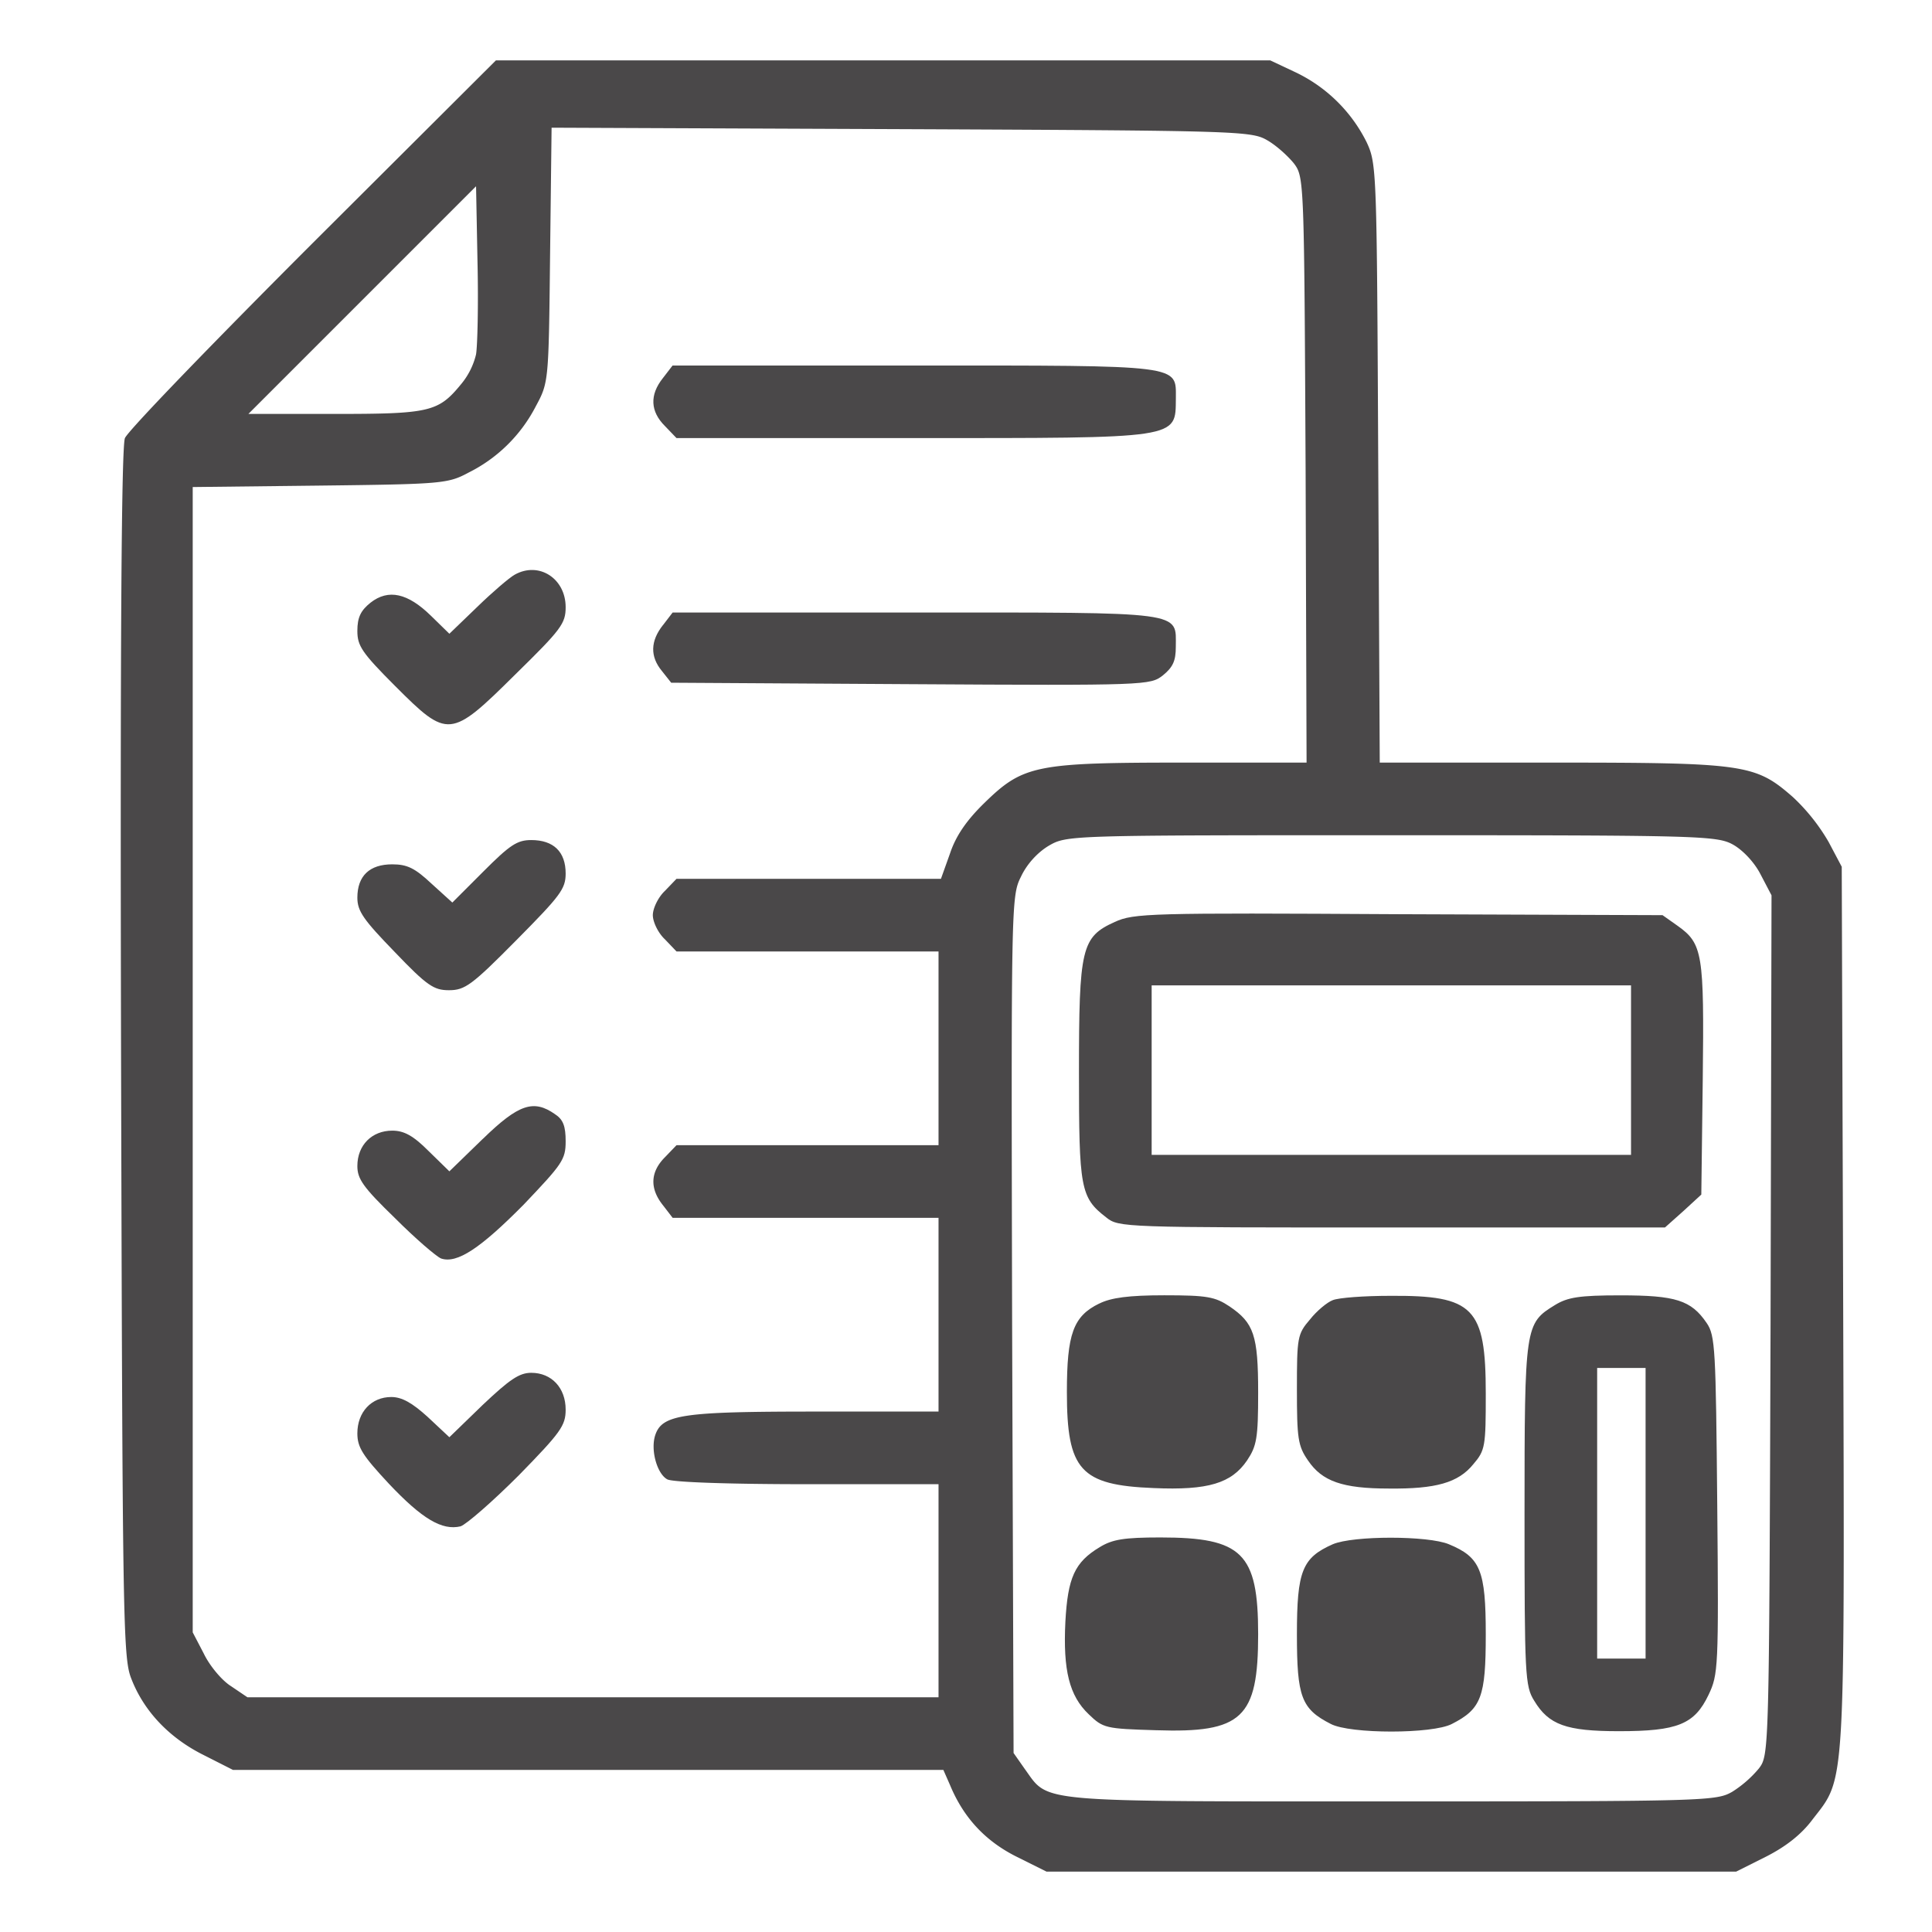 <svg xmlns="http://www.w3.org/2000/svg" width="32" height="32" fill="none" viewBox="0 0 32 32">
  <path fill="#4A4849" d="M5.181 4.024c-1.66 1.66-3.064 3.112-3.112 3.233-.056.136-.08 3.256-.064 10.187.024 9.4.032 10.01.168 10.355.209.546.634.987 1.196 1.268l.489.248h11.767l.113.257c.224.538.585.923 1.098 1.18l.498.248h11.422l.497-.249c.33-.168.586-.369.77-.617.546-.706.53-.401.506-8.487l-.024-7.291-.217-.41a3.237 3.237 0 0 0-.593-.745c-.626-.546-.786-.57-4.019-.57h-2.823l-.025-4.957c-.024-4.853-.024-4.957-.192-5.318a2.53 2.53 0 0 0-1.187-1.163L21.039 1H8.214L5.181 4.024Zm15.81-1.7c.153.088.345.264.442.385.168.224.168.288.192 5.077l.016 4.845h-2.03c-2.454 0-2.662.04-3.304.666-.297.289-.473.545-.57.834l-.152.425h-4.38l-.192.2c-.112.105-.2.29-.2.402 0 .112.088.296.2.4l.192.201h4.34v3.209h-4.34l-.192.2c-.24.241-.257.514-.032.795l.16.208h4.404v3.209h-2.046c-2.197 0-2.534.048-2.647.393-.08.248.033.641.201.73.088.048 1.043.08 2.318.08h2.174v3.529H4.098l-.272-.184c-.153-.096-.353-.337-.45-.538l-.184-.353V8.067l2.102-.024c2.037-.024 2.125-.032 2.47-.217a2.51 2.51 0 0 0 1.107-1.09c.217-.402.217-.402.24-2.511l.025-2.11 5.791.024c5.623.024 5.8.032 6.064.185ZM7.885 5.869a1.211 1.211 0 0 1-.257.505c-.37.45-.522.482-2.086.482H4.114L6 4.97l1.885-1.885.024 1.259c.016.698 0 1.38-.024 1.524ZM28.7 13.987c.16.088.353.288.457.489l.185.353-.016 7.115c-.024 7.099-.024 7.123-.193 7.347a1.88 1.88 0 0 1-.441.386c-.265.152-.417.16-5.647.16-5.976 0-5.663.024-6.072-.538l-.185-.264-.024-7.091c-.016-6.963-.016-7.1.145-7.42.096-.208.272-.401.457-.513.305-.177.305-.177 5.679-.177 5.085 0 5.39.008 5.655.153Z"/>
  <path fill="#4A4849" d="M10.98 6.262c-.224.28-.208.554.033.794l.192.2h3.899c4.468 0 4.364.017 4.372-.657 0-.561.136-.545-4.34-.545H11.14l-.16.208ZM8.526 9.518c-.088.048-.369.289-.617.53l-.466.449-.304-.297c-.385-.377-.706-.45-1.003-.217-.16.129-.217.241-.217.466 0 .248.073.36.626.914.874.874.914.874 1.99-.192.761-.746.834-.843.834-1.115 0-.474-.442-.762-.843-.538Zm2.454.836c-.208.264-.216.52-.015.762l.152.192 3.963.024c3.922.024 3.97.016 4.179-.144.168-.137.216-.24.216-.474 0-.593.193-.569-4.315-.569h-4.019l-.16.209Zm-2.975 4.082-.513.513-.345-.313c-.273-.256-.401-.32-.65-.32-.377 0-.578.192-.578.553 0 .224.105.369.618.898.537.562.65.634.898.634.265 0 .377-.08 1.115-.826.73-.738.819-.85.819-1.107 0-.361-.201-.554-.57-.554-.233 0-.353.08-.794.522Zm-.008 4.427-.554.538-.345-.337c-.256-.257-.409-.337-.601-.337-.337 0-.578.24-.578.586 0 .216.097.353.626.866.337.337.682.634.762.666.265.088.65-.169 1.364-.89.641-.674.698-.747.698-1.051 0-.25-.04-.361-.177-.45-.353-.248-.602-.168-1.195.41Zm0 4.405-.554.537-.36-.337c-.257-.233-.426-.329-.602-.329-.329 0-.562.249-.562.602 0 .233.089.369.522.834.553.586.882.778 1.187.706.096-.032.53-.41.962-.842.698-.714.779-.826.779-1.091 0-.361-.233-.61-.57-.61-.2 0-.36.113-.802.53Zm10.468-7.998c-.554.249-.594.433-.594 2.495 0 1.917.024 2.07.45 2.398.208.168.272.168 4.732.168h4.524l.305-.272.297-.273.024-1.909c.024-2.086 0-2.246-.417-2.543l-.249-.176-4.372-.016c-4.123-.024-4.387-.016-4.7.128Zm8.55 2.455v1.403h-7.94v-2.807h7.94v1.404Zm-8.807 3.865c-.433.21-.537.506-.537 1.469 0 1.291.224 1.54 1.436 1.588.906.04 1.29-.08 1.548-.457.16-.24.184-.37.184-1.123 0-.955-.072-1.155-.473-1.428-.24-.16-.37-.185-1.083-.185-.586 0-.882.04-1.075.137Zm3.866-.055c-.088.032-.264.176-.377.32-.208.241-.216.297-.216 1.155 0 .81.016.939.184 1.18.233.345.57.465 1.34.465.778.008 1.147-.096 1.396-.401.2-.233.208-.297.208-1.171 0-1.428-.2-1.629-1.58-1.62-.433 0-.858.031-.955.072Zm3.682.08c-.497.305-.505.337-.505 3.465 0 2.663.008 2.848.16 3.089.241.4.53.505 1.404.505.97 0 1.251-.113 1.484-.602.16-.337.169-.441.144-3.144-.024-2.583-.032-2.808-.176-3.016-.257-.377-.513-.457-1.428-.457-.682 0-.874.032-1.083.16Zm1.5 3.45v2.406h-.802v-4.813h.802v2.406Zm-9.04.56c-.417.25-.53.506-.57 1.236-.04.802.065 1.227.386 1.532.24.232.28.24 1.115.265 1.427.048 1.692-.2 1.692-1.589 0-1.347-.265-1.604-1.62-1.604-.602 0-.794.032-1.003.16Zm3.858-.047c-.505.224-.593.441-.593 1.492 0 1.035.072 1.235.561 1.484.321.168 1.685.168 2.006 0 .489-.249.561-.45.561-1.484 0-1.059-.088-1.276-.61-1.492-.344-.145-1.588-.145-1.925 0Z"/>
</svg>
